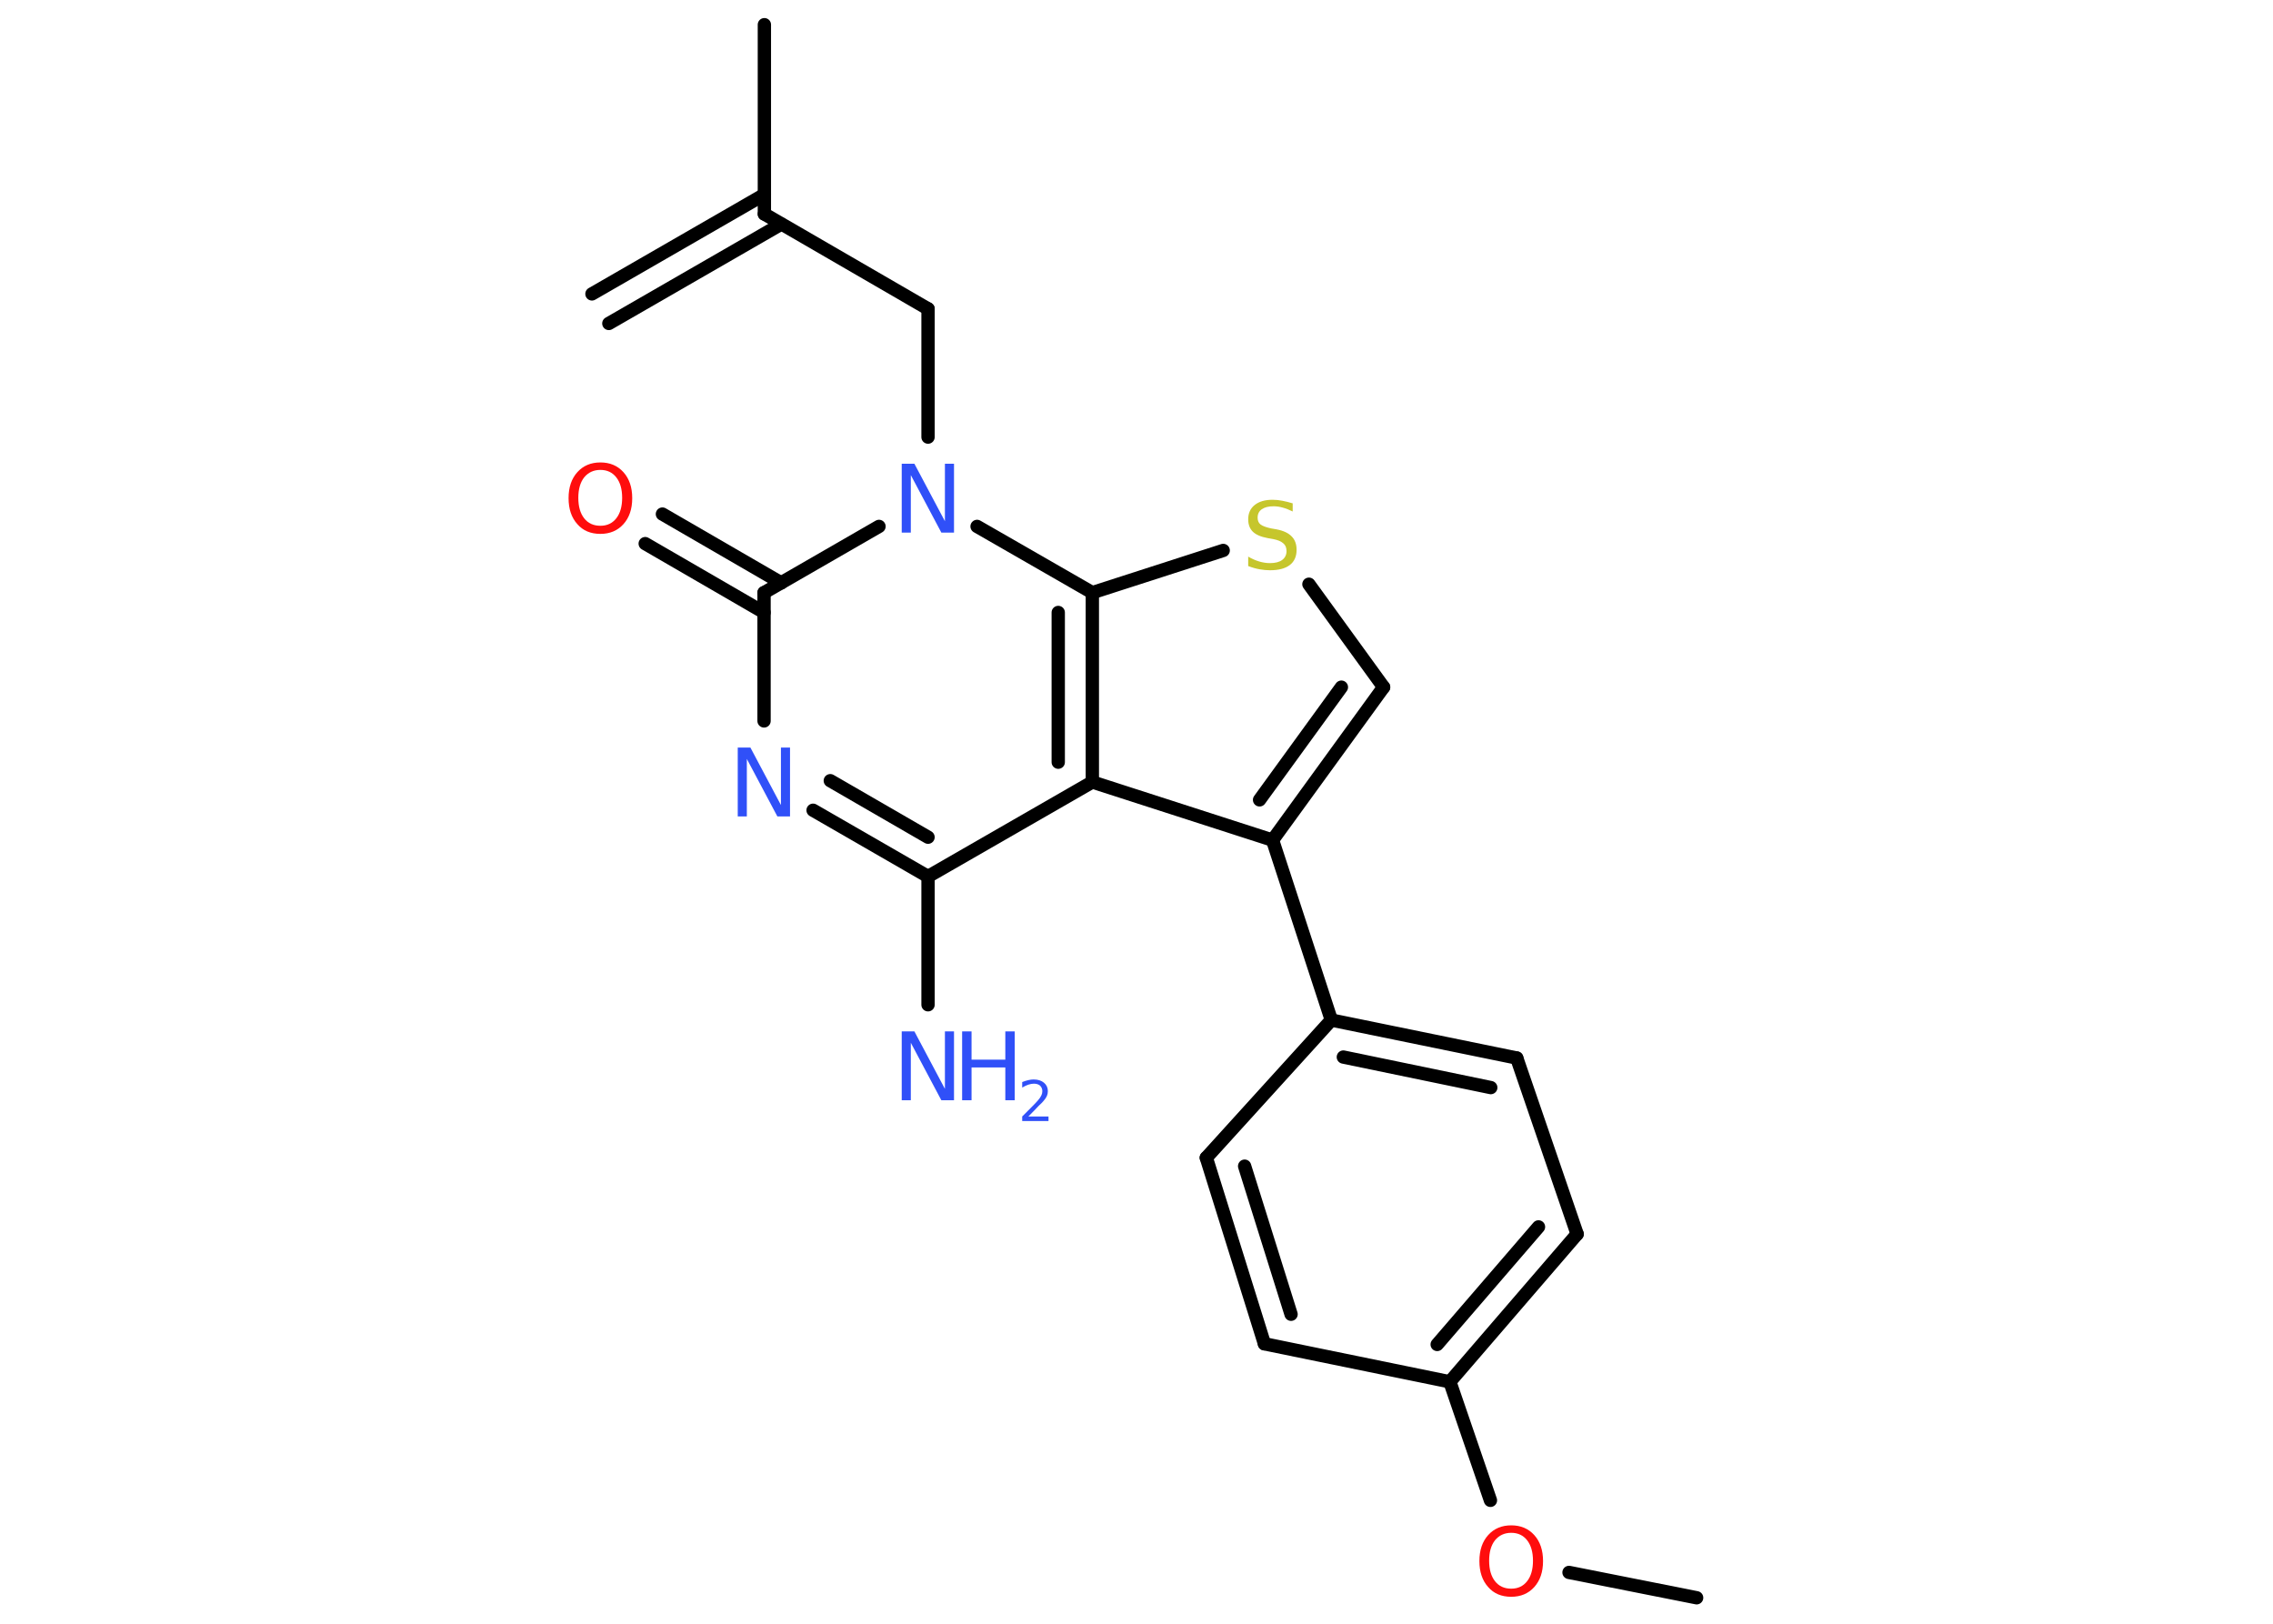 <?xml version='1.0' encoding='UTF-8'?>
<!DOCTYPE svg PUBLIC "-//W3C//DTD SVG 1.1//EN" "http://www.w3.org/Graphics/SVG/1.1/DTD/svg11.dtd">
<svg version='1.2' xmlns='http://www.w3.org/2000/svg' xmlns:xlink='http://www.w3.org/1999/xlink' width='70.0mm' height='50.0mm' viewBox='0 0 70.0 50.0'>
  <desc>Generated by the Chemistry Development Kit (http://github.com/cdk)</desc>
  <g stroke-linecap='round' stroke-linejoin='round' stroke='#000000' stroke-width='.41' fill='#3050F8'>
    <rect x='.0' y='.0' width='70.0' height='50.0' fill='#FFFFFF' stroke='none'/>
    <g id='mol1' class='mol'>
      <g id='mol1bnd1' class='bond'>
        <line x1='18.23' y1='9.05' x2='23.54' y2='5.99'/>
        <line x1='18.75' y1='9.96' x2='24.06' y2='6.9'/>
      </g>
      <line id='mol1bnd2' class='bond' x1='23.54' y1='6.59' x2='23.54' y2='.76'/>
      <line id='mol1bnd3' class='bond' x1='23.54' y1='6.59' x2='28.58' y2='9.51'/>
      <line id='mol1bnd4' class='bond' x1='28.58' y1='9.51' x2='28.58' y2='13.46'/>
      <line id='mol1bnd5' class='bond' x1='27.07' y1='16.21' x2='23.53' y2='18.25'/>
      <g id='mol1bnd6' class='bond'>
        <line x1='23.53' y1='18.86' x2='19.87' y2='16.74'/>
        <line x1='24.06' y1='17.95' x2='20.4' y2='15.83'/>
      </g>
      <line id='mol1bnd7' class='bond' x1='23.53' y1='18.25' x2='23.53' y2='22.2'/>
      <g id='mol1bnd8' class='bond'>
        <line x1='25.04' y1='24.95' x2='28.58' y2='26.99'/>
        <line x1='25.57' y1='24.04' x2='28.58' y2='25.78'/>
      </g>
      <line id='mol1bnd9' class='bond' x1='28.58' y1='26.99' x2='28.58' y2='30.94'/>
      <line id='mol1bnd10' class='bond' x1='28.58' y1='26.99' x2='33.64' y2='24.08'/>
      <line id='mol1bnd11' class='bond' x1='33.64' y1='24.08' x2='39.19' y2='25.87'/>
      <line id='mol1bnd12' class='bond' x1='39.19' y1='25.87' x2='41.0' y2='31.41'/>
      <g id='mol1bnd13' class='bond'>
        <line x1='46.71' y1='32.58' x2='41.0' y2='31.41'/>
        <line x1='45.91' y1='33.49' x2='41.37' y2='32.55'/>
      </g>
      <line id='mol1bnd14' class='bond' x1='46.71' y1='32.58' x2='48.57' y2='38.0'/>
      <g id='mol1bnd15' class='bond'>
        <line x1='44.65' y1='42.55' x2='48.57' y2='38.0'/>
        <line x1='44.26' y1='41.4' x2='47.38' y2='37.78'/>
      </g>
      <line id='mol1bnd16' class='bond' x1='44.65' y1='42.55' x2='45.9' y2='46.2'/>
      <line id='mol1bnd17' class='bond' x1='48.32' y1='48.42' x2='52.25' y2='49.2'/>
      <line id='mol1bnd18' class='bond' x1='44.65' y1='42.55' x2='38.94' y2='41.38'/>
      <g id='mol1bnd19' class='bond'>
        <line x1='37.15' y1='35.65' x2='38.94' y2='41.38'/>
        <line x1='38.33' y1='35.91' x2='39.76' y2='40.47'/>
      </g>
      <line id='mol1bnd20' class='bond' x1='41.0' y1='31.41' x2='37.15' y2='35.65'/>
      <g id='mol1bnd21' class='bond'>
        <line x1='39.19' y1='25.87' x2='42.61' y2='21.16'/>
        <line x1='38.79' y1='24.63' x2='41.31' y2='21.16'/>
      </g>
      <line id='mol1bnd22' class='bond' x1='42.61' y1='21.16' x2='40.31' y2='17.99'/>
      <line id='mol1bnd23' class='bond' x1='37.67' y1='16.95' x2='33.64' y2='18.25'/>
      <g id='mol1bnd24' class='bond'>
        <line x1='33.64' y1='24.08' x2='33.64' y2='18.25'/>
        <line x1='32.59' y1='23.47' x2='32.59' y2='18.86'/>
      </g>
      <line id='mol1bnd25' class='bond' x1='30.09' y1='16.21' x2='33.64' y2='18.25'/>
      <path id='mol1atm5' class='atom' d='M27.78 14.28h.38l.94 1.77v-1.77h.28v2.12h-.39l-.94 -1.77v1.77h-.28v-2.12z' stroke='none'/>
      <path id='mol1atm7' class='atom' d='M18.49 14.47q-.31 .0 -.5 .23q-.18 .23 -.18 .63q.0 .4 .18 .63q.18 .23 .5 .23q.31 .0 .49 -.23q.18 -.23 .18 -.63q.0 -.4 -.18 -.63q-.18 -.23 -.49 -.23zM18.49 14.24q.44 .0 .71 .3q.27 .3 .27 .8q.0 .5 -.27 .8q-.27 .3 -.71 .3q-.45 .0 -.71 -.3q-.27 -.3 -.27 -.8q.0 -.5 .27 -.8q.27 -.3 .71 -.3z' stroke='none' fill='#FF0D0D'/>
      <path id='mol1atm8' class='atom' d='M22.73 23.02h.38l.94 1.77v-1.77h.28v2.12h-.39l-.94 -1.77v1.77h-.28v-2.12z' stroke='none'/>
      <g id='mol1atm10' class='atom'>
        <path d='M27.78 31.76h.38l.94 1.77v-1.77h.28v2.12h-.39l-.94 -1.77v1.77h-.28v-2.12z' stroke='none'/>
        <path d='M29.63 31.76h.29v.87h1.04v-.87h.29v2.12h-.29v-1.01h-1.04v1.01h-.29v-2.12z' stroke='none'/>
        <path d='M31.69 34.38h.6v.14h-.81v-.14q.1 -.1 .27 -.27q.17 -.17 .21 -.22q.08 -.09 .11 -.16q.03 -.06 .03 -.13q.0 -.1 -.07 -.17q-.07 -.06 -.19 -.06q-.08 .0 -.17 .03q-.09 .03 -.19 .09v-.17q.1 -.04 .19 -.06q.09 -.02 .16 -.02q.2 .0 .32 .1q.12 .1 .12 .26q.0 .08 -.03 .15q-.03 .07 -.11 .16q-.02 .03 -.14 .14q-.11 .12 -.32 .33z' stroke='none'/>
      </g>
      <path id='mol1atm17' class='atom' d='M46.54 47.2q-.31 .0 -.5 .23q-.18 .23 -.18 .63q.0 .4 .18 .63q.18 .23 .5 .23q.31 .0 .49 -.23q.18 -.23 .18 -.63q.0 -.4 -.18 -.63q-.18 -.23 -.49 -.23zM46.54 46.97q.44 .0 .71 .3q.27 .3 .27 .8q.0 .5 -.27 .8q-.27 .3 -.71 .3q-.45 .0 -.71 -.3q-.27 -.3 -.27 -.8q.0 -.5 .27 -.8q.27 -.3 .71 -.3z' stroke='none' fill='#FF0D0D'/>
      <path id='mol1atm22' class='atom' d='M39.81 15.47v.28q-.16 -.08 -.31 -.12q-.14 -.04 -.28 -.04q-.23 .0 -.36 .09q-.13 .09 -.13 .26q.0 .14 .09 .21q.09 .07 .32 .12l.17 .03q.32 .06 .47 .22q.15 .15 .15 .41q.0 .31 -.21 .47q-.21 .16 -.61 .16q-.15 .0 -.32 -.03q-.17 -.03 -.35 -.1v-.29q.17 .1 .34 .15q.17 .05 .33 .05q.25 .0 .38 -.1q.13 -.1 .13 -.27q.0 -.16 -.1 -.24q-.1 -.09 -.31 -.13l-.17 -.03q-.32 -.06 -.46 -.2q-.14 -.14 -.14 -.38q.0 -.28 .2 -.44q.2 -.16 .55 -.16q.15 .0 .3 .03q.16 .03 .32 .08z' stroke='none' fill='#C6C62C'/>
    </g>
  </g>
</svg>
